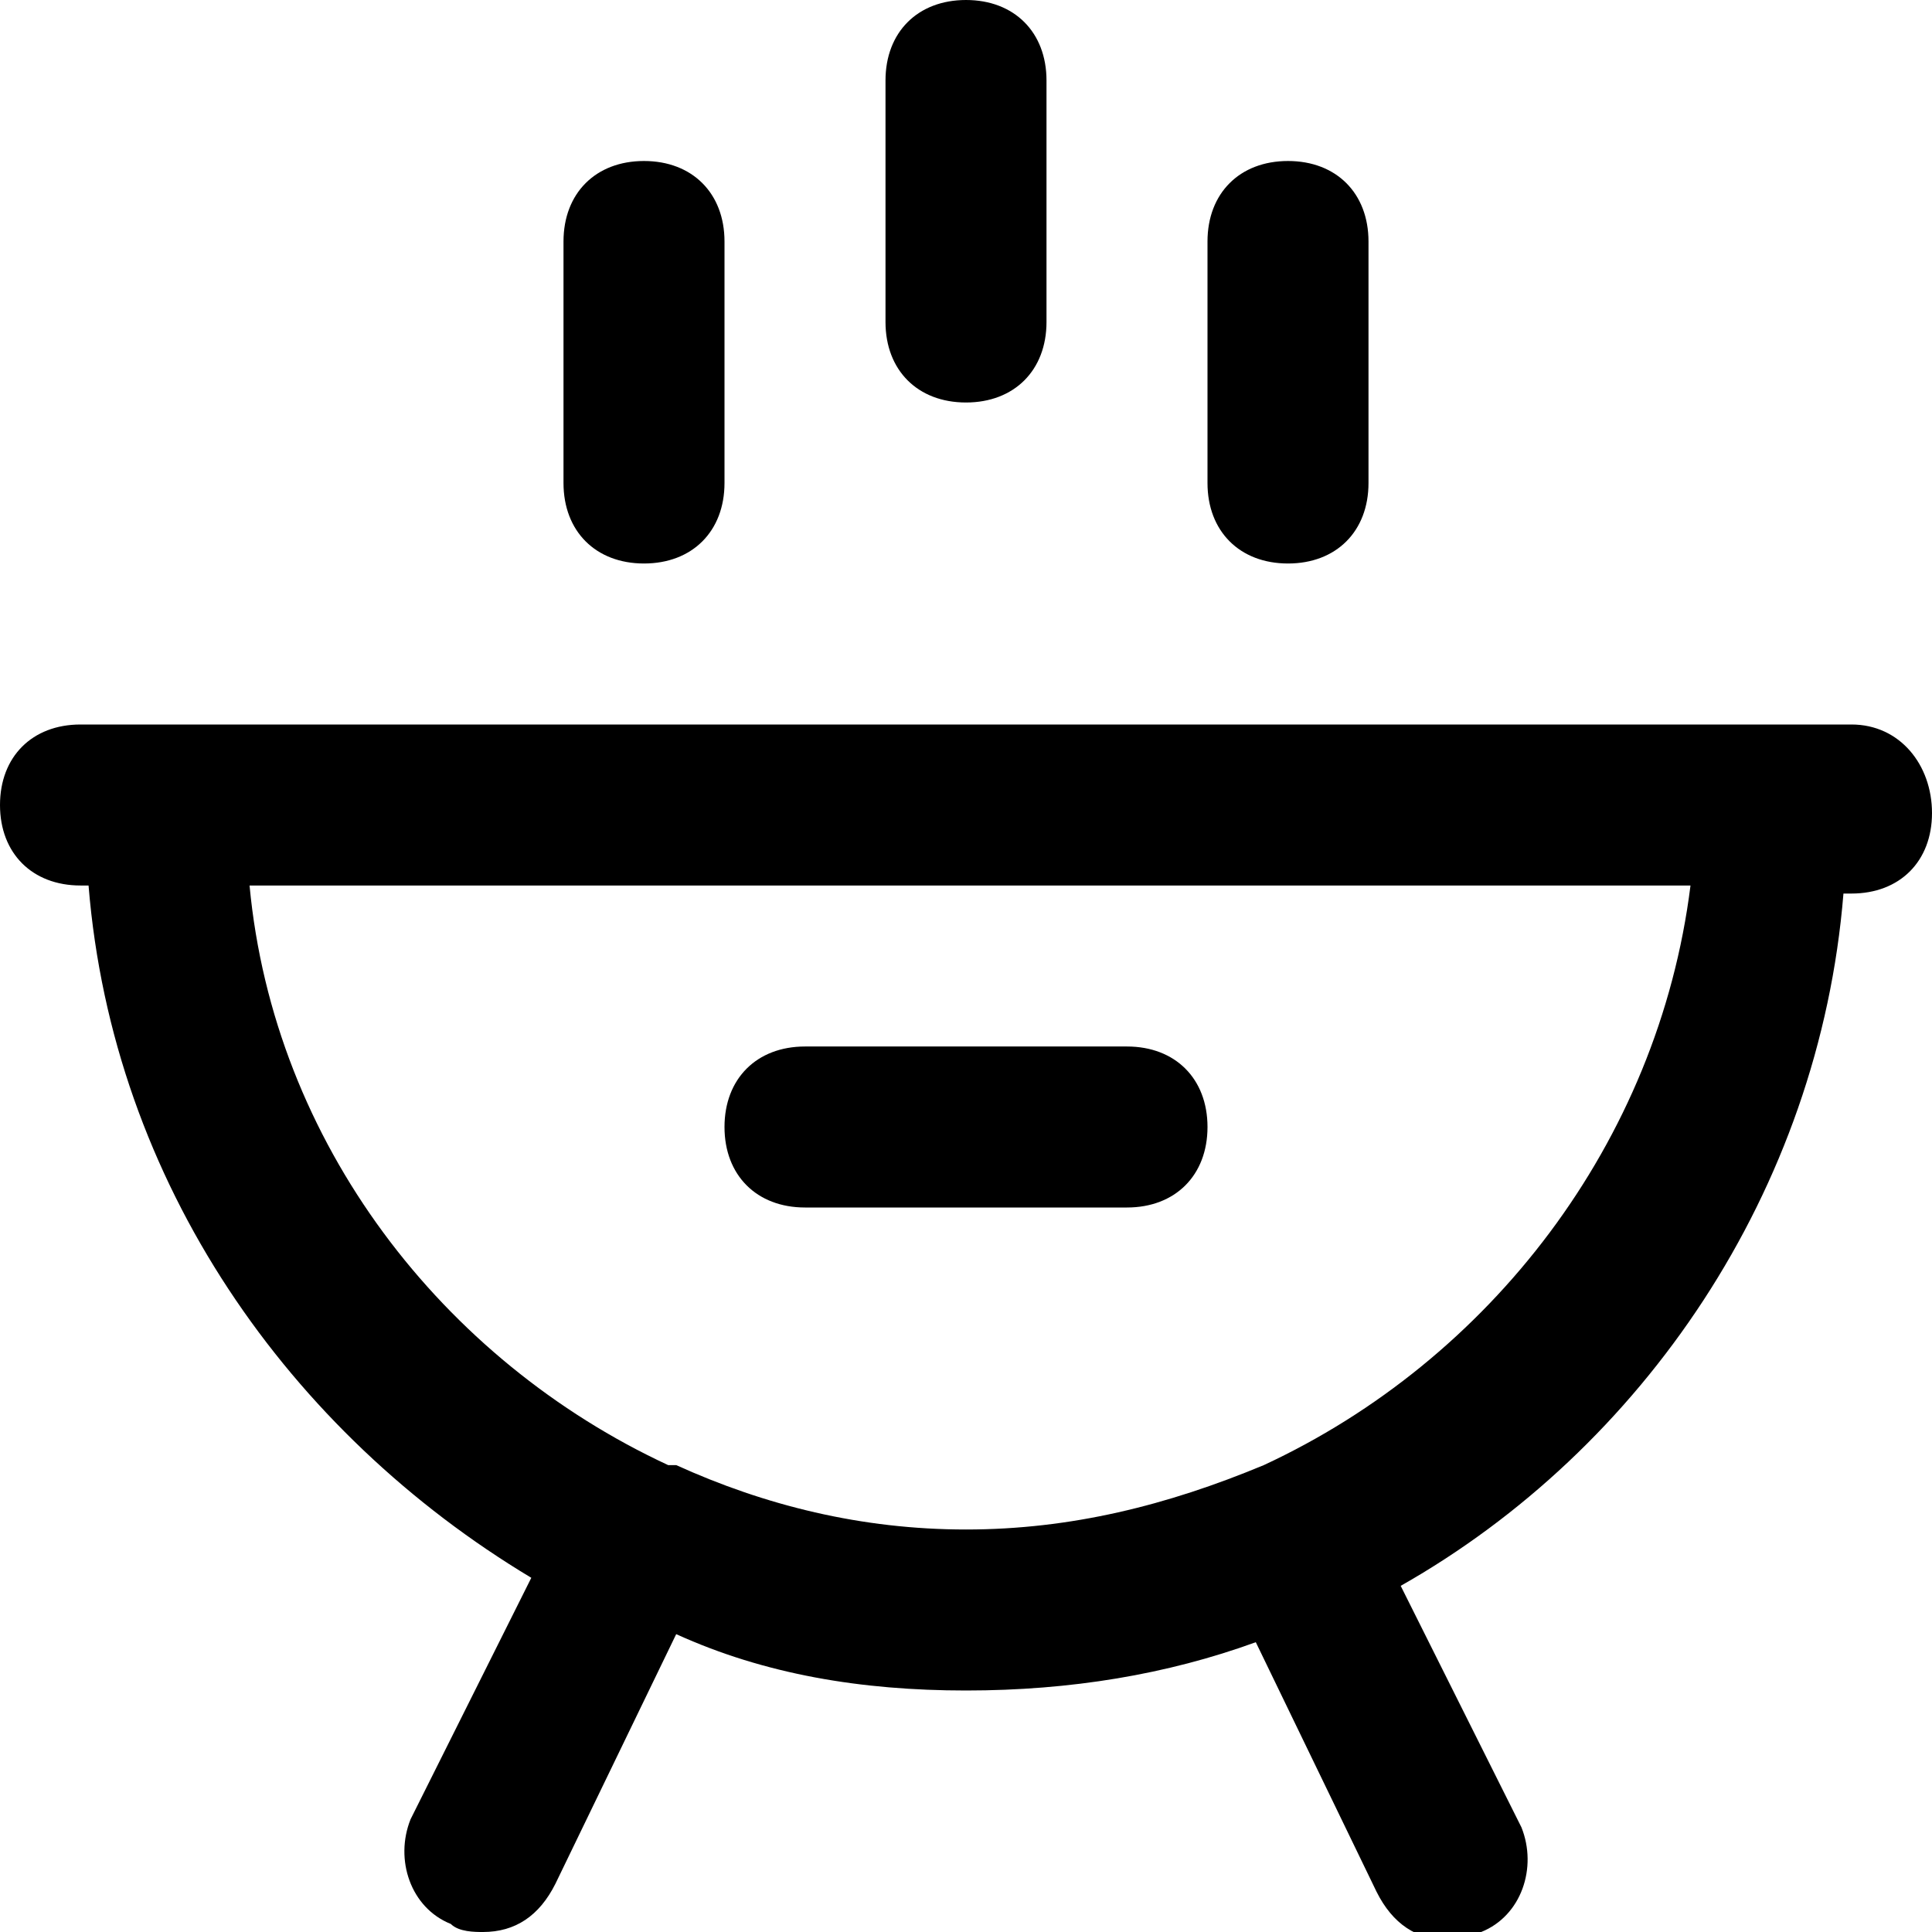 <?xml version="1.0" encoding="utf-8"?>
<!-- Generator: Adobe Illustrator 19.1.0, SVG Export Plug-In . SVG Version: 6.00 Build 0)  -->
<!DOCTYPE svg PUBLIC "-//W3C//DTD SVG 1.1//EN" "http://www.w3.org/Graphics/SVG/1.1/DTD/svg11.dtd">
<svg version="1.1" id="Layer_1" xmlns="http://www.w3.org/2000/svg" xmlns:xlink="http://www.w3.org/1999/xlink" x="0px" y="0px"
	 width="24px" height="24px" viewBox="0 0 24 24" enable-background="new 0 0 24 24" xml:space="preserve">
<path d="M12,5c0.6,0,1-0.4,1-1V1c0-0.6-0.4-1-1-1s-1,0.4-1,1v3C11,4.6,11.4,5,12,5z"/>
<path d="M8,7c0.6,0,1-0.4,1-1V3c0-0.6-0.4-1-1-1S7,2.4,7,3v3C7,6.6,7.4,7,8,7z"/>
<path d="M16,7c0.6,0,1-0.4,1-1V3c0-0.6-0.4-1-1-1s-1,0.4-1,1v3C15,6.6,15.4,7,16,7z"/>
<path d="M23,9h-1H2H1c-0.6,0-1,0.4-1,1s0.4,1,1,1h0.1c0.3,3.7,2.5,6.8,5.5,8.6l-1.5,3c-0.2,0.5,0,1.1,0.5,1.3C5.7,24,5.9,24,6,24
	c0.4,0,0.7-0.2,0.9-0.6l1.5-3.1C9.5,20.8,10.7,21,12,21s2.5-0.2,3.6-0.6l1.5,3.1c0.2,0.4,0.5,0.6,0.9,0.6c0.1,0,0.3,0,0.4-0.1
	c0.5-0.2,0.7-0.8,0.5-1.3l-1.5-3c3-1.7,5.2-4.9,5.5-8.6H23c0.6,0,1-0.4,1-1S23.6,9,23,9z M15.7,18.2C15.7,18.2,15.7,18.2,15.7,18.2
	C15.7,18.2,15.6,18.2,15.7,18.2C14.5,18.7,13.3,19,12,19s-2.5-0.3-3.6-0.8c0,0,0,0,0,0c0,0,0,0-0.1,0c-2.8-1.3-4.9-4-5.2-7.2h17.9
	C20.6,14.2,18.5,16.9,15.7,18.2z"/>
<path d="M10,15h4c0.6,0,1-0.4,1-1s-0.4-1-1-1h-4c-0.6,0-1,0.4-1,1S9.4,15,10,15z"/>
</svg>
